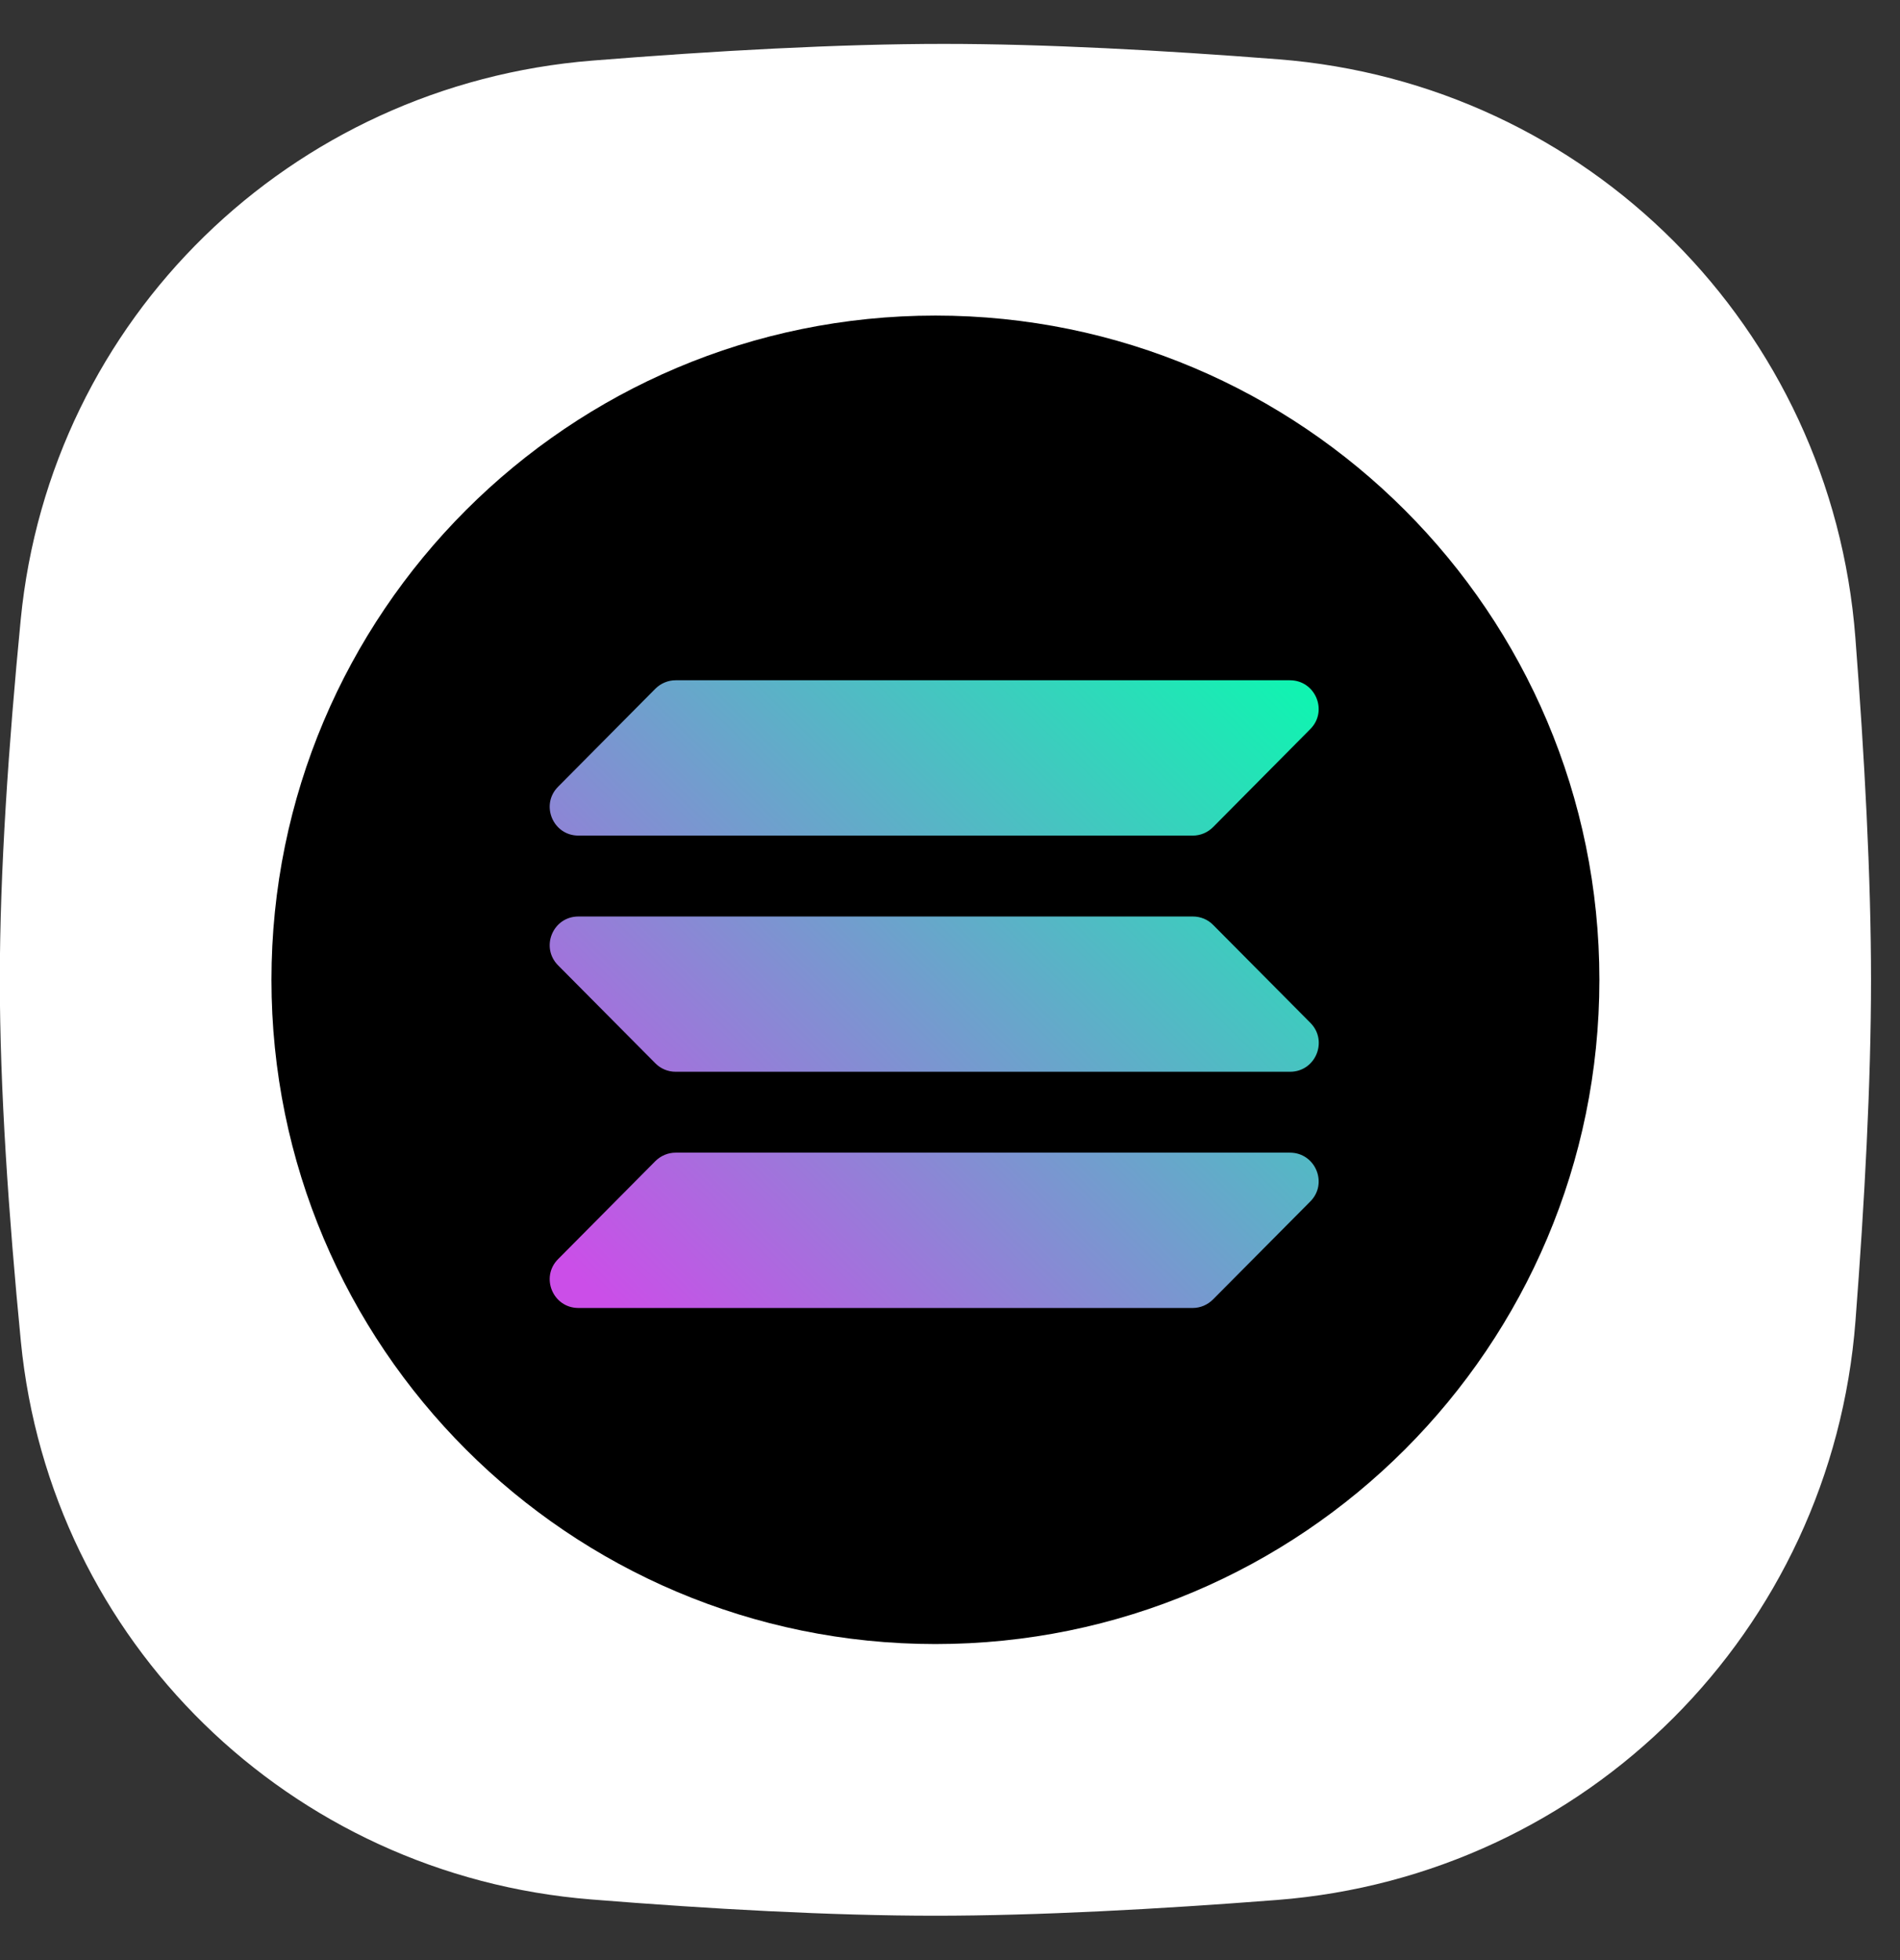<svg width="32" height="33" viewBox="0 0 32 33" fill="none" xmlns="http://www.w3.org/2000/svg">
<rect x="0" y="0" width="32" height="33" fill="#333333" stroke="none"/>
<path d="M9.977 1.02C12.025 0.856 14.116 0.739 15.895 0.739C17.591 0.739 19.571 0.846 21.527 0.998C26.738 1.403 30.845 5.519 31.248 10.732C31.402 12.732 31.512 14.762 31.512 16.497C31.512 18.226 31.403 20.247 31.25 22.241C30.848 27.462 26.728 31.582 21.506 31.988C19.504 32.143 17.476 32.253 15.755 32.253C14.001 32.253 11.957 32.14 9.956 31.979C4.884 31.573 0.846 27.641 0.351 22.582C0.146 20.479 -0.003 18.324 -0.003 16.497C-0.003 14.675 0.145 12.527 0.349 10.431C0.844 5.363 4.895 1.427 9.977 1.02Z" fill="white"/>
<path d="M20.368 13.655C20.29 13.734 20.184 13.779 20.075 13.779H9.686C9.32 13.779 9.134 13.331 9.389 13.065L11.093 11.3C11.171 11.22 11.279 11.173 11.39 11.173H21.817C22.186 11.173 22.372 11.624 22.11 11.891L20.368 13.655ZM20.368 21.541C20.29 21.617 20.184 21.662 20.075 21.662H9.686C9.32 21.662 9.134 21.226 9.389 20.967L11.093 19.244C11.171 19.166 11.279 19.122 11.39 19.122H21.817C22.186 19.122 22.372 19.562 22.11 19.822L20.368 21.541ZM20.075 15.147C20.184 15.147 20.29 15.19 20.368 15.268L22.11 16.99C22.372 17.247 22.186 17.691 21.817 17.691H11.39C11.279 17.691 11.171 17.645 11.093 17.567L9.389 15.845C9.132 15.585 9.317 15.15 9.686 15.15L20.075 15.147Z" fill="#00FFAD"/>
<path d="M15.755 5.313C21.929 5.313 26.937 10.321 26.937 16.497C26.937 22.671 21.929 27.679 15.755 27.679C9.579 27.679 4.572 22.671 4.572 16.497C4.572 10.321 9.579 5.313 15.755 5.313Z" fill="black"/>
<path fill-rule="evenodd" clip-rule="evenodd" d="M9.742 15.43H20.09C20.22 15.43 20.343 15.481 20.432 15.572L22.07 17.221C22.372 17.525 22.157 18.044 21.728 18.044H11.379C11.249 18.044 11.126 17.992 11.037 17.901L9.4 16.253C9.096 15.948 9.312 15.43 9.742 15.43ZM9.4 13.245L11.037 11.596C11.129 11.504 11.252 11.453 11.379 11.453H21.725C22.154 11.453 22.372 11.972 22.067 12.276L20.432 13.924C20.341 14.016 20.218 14.068 20.09 14.068H9.742C9.312 14.068 9.096 13.548 9.4 13.245ZM22.067 20.229L20.43 21.877C20.338 21.969 20.216 22.021 20.088 22.021H9.742C9.312 22.021 9.096 21.502 9.4 21.198L11.037 19.549C11.129 19.457 11.252 19.406 11.379 19.406H21.725C22.154 19.406 22.372 19.925 22.067 20.229Z" fill="url(#paint0_linear_1_105)"/>
<defs>
<linearGradient id="paint0_linear_1_105" x1="9.803" y1="21.579" x2="20.714" y2="10.397" gradientUnits="userSpaceOnUse">
<stop stop-color="#CB4EE8"/>
<stop offset="1" stop-color="#10F4B1"/>
</linearGradient>
</defs>
</svg>
